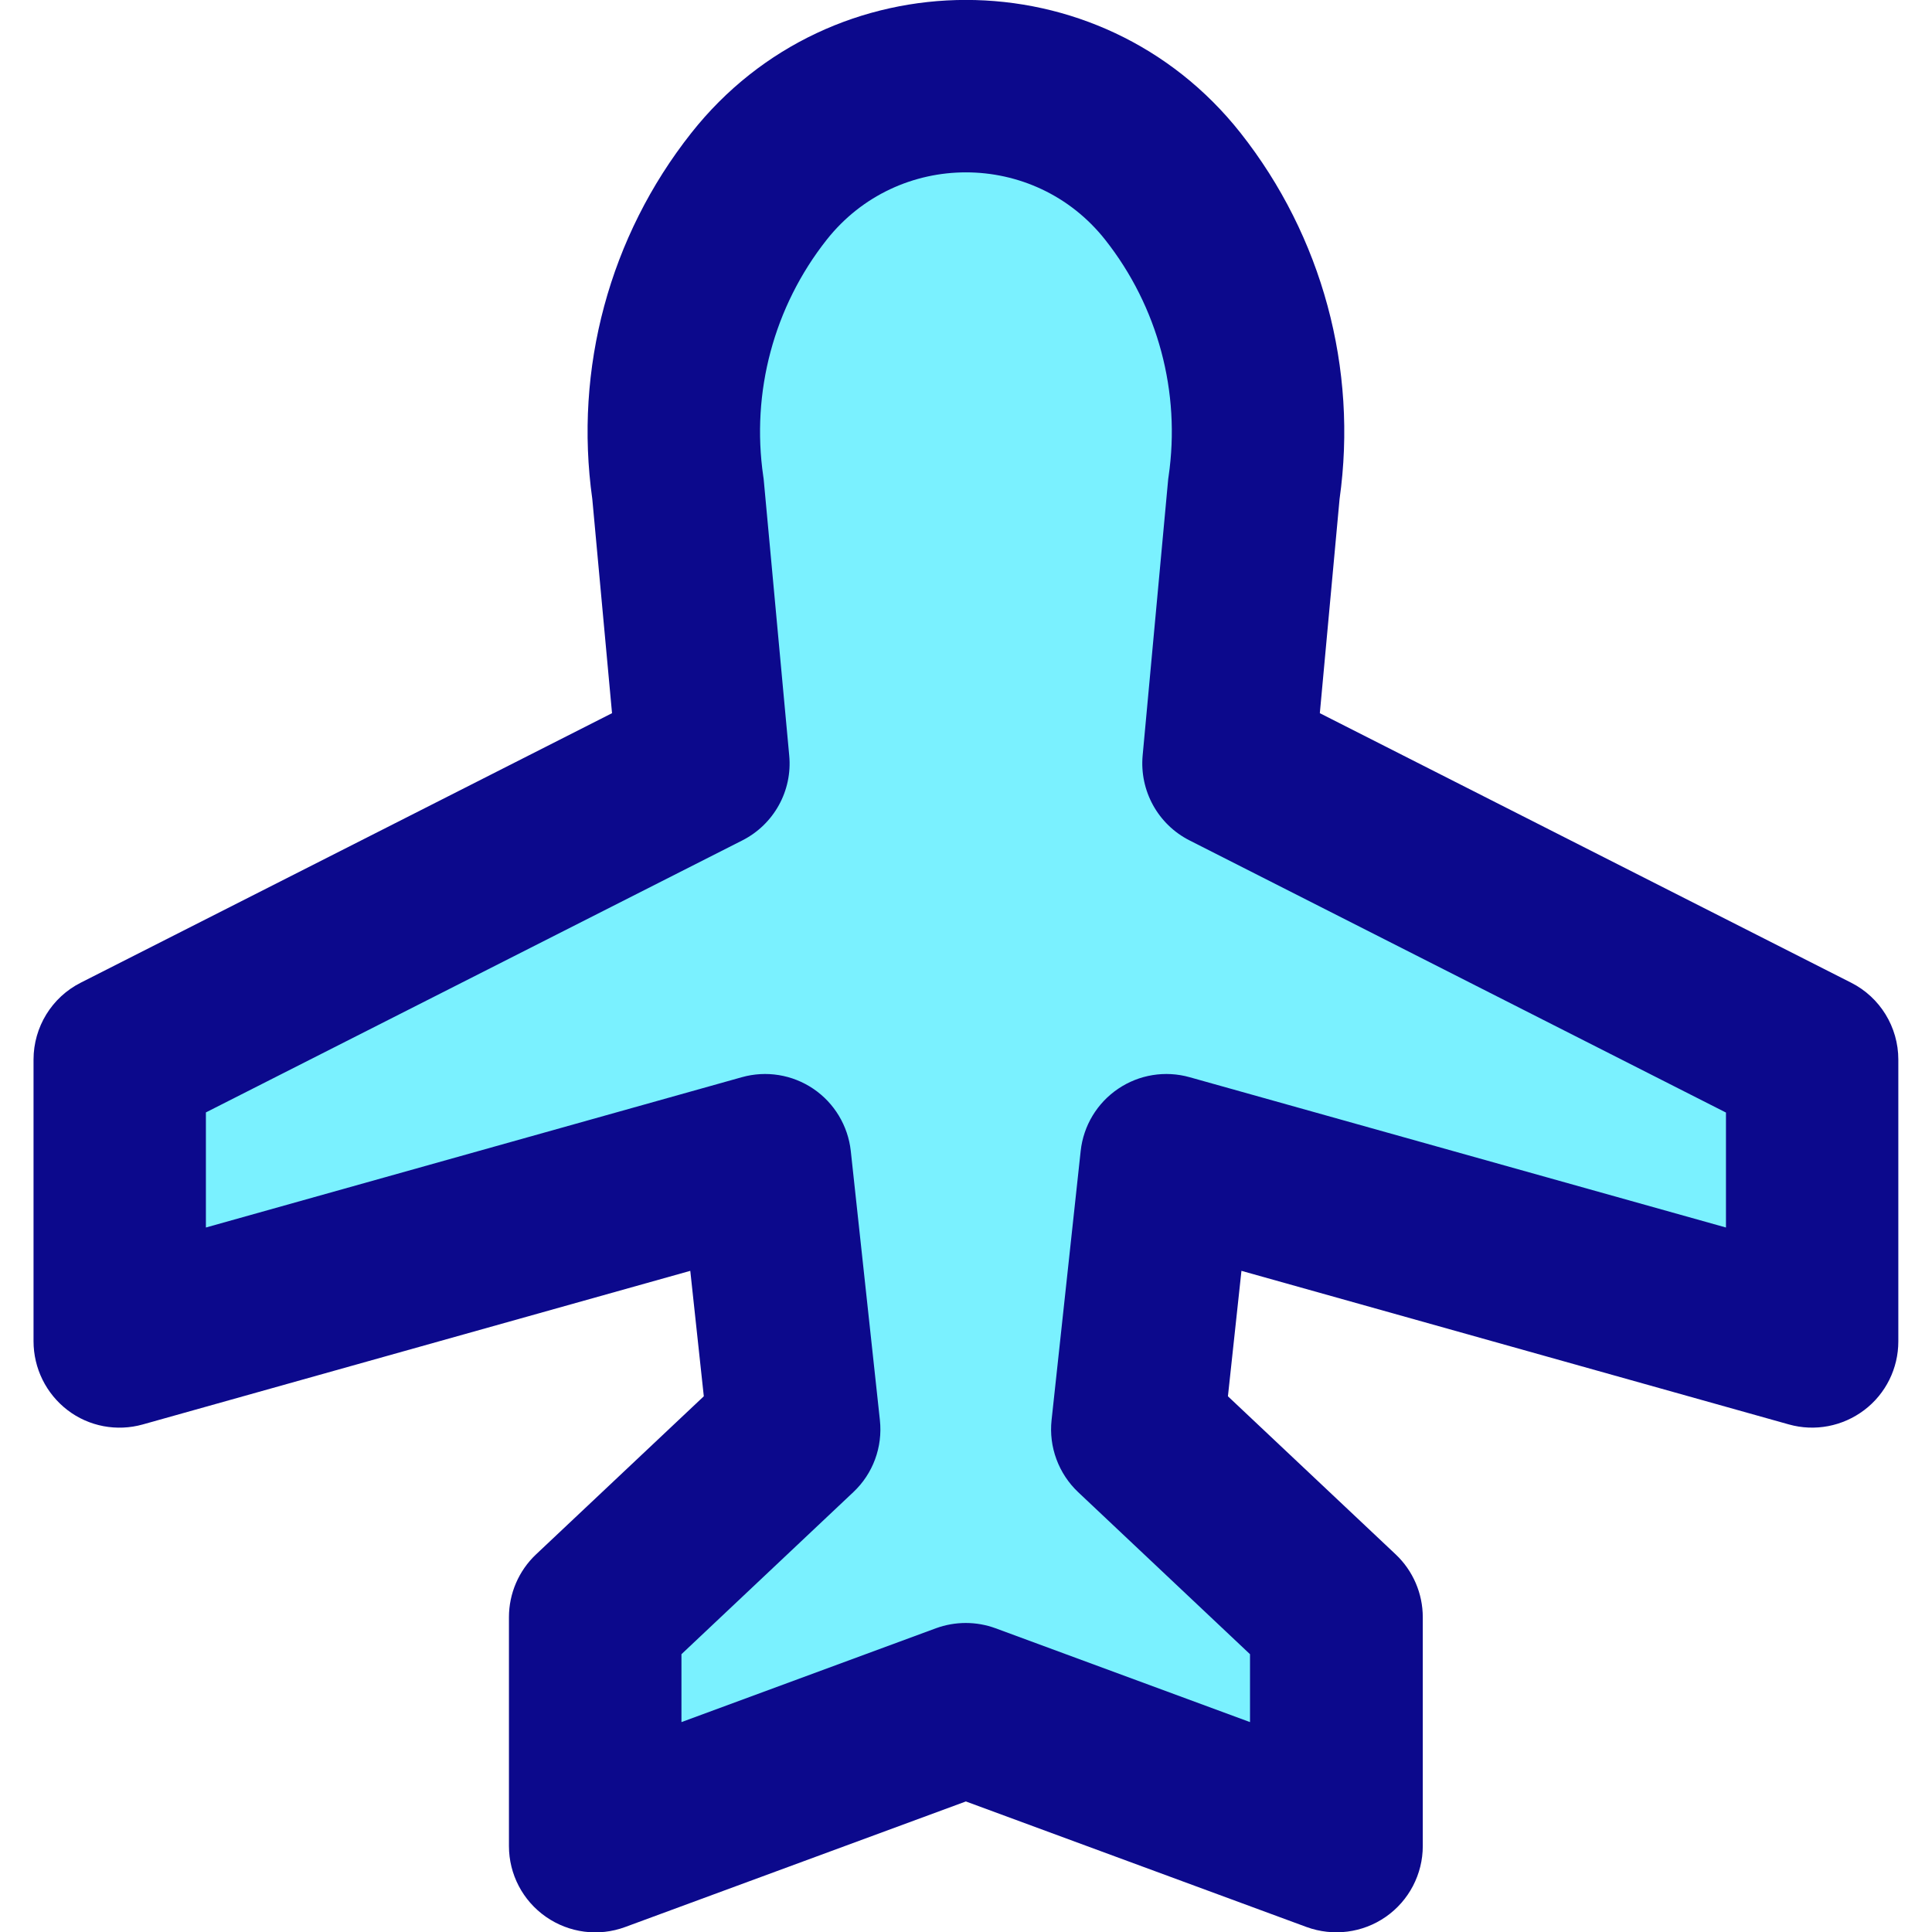 <svg xmlns="http://www.w3.org/2000/svg" fill="none" viewBox="0 0 14 14" id="Airplane-Enabled--Streamline-Core">
  <desc>
    Airplane Enabled Streamline Icon: https://streamlinehq.com
  </desc>
  <g id="airplane-enabled--server-plane-airplane-enabled-on-wireless-mode-internet-network">
    <path id="Vector 1961" fill="#7af1ff" d="M5.097 5.533 4.913 3.543c-0.114 -0.78 0.098 -1.573 0.587 -2.192 0.765 -0.969 2.235 -0.969 3 0 0.489 0.619 0.701 1.411 0.587 2.192l-0.184 1.99 4.229 2.145v2.042L8.455 8.407l-0.211 1.951 1.442 1.359v1.658l-2.685 -0.99 -2.685 0.99v-1.658l1.442 -1.359 -0.211 -1.951L0.868 9.719V7.678l4.229 -2.145Z" stroke-width="1"></path>
    <path id="Vector 1960 (Stroke)" fill="#0c098c" fill-rule="evenodd" d="M8.009 1.738c-0.515 -0.652 -1.504 -0.652 -2.019 0 -0.382 0.484 -0.548 1.104 -0.459 1.714 0.002 0.011 0.003 0.022 0.004 0.033l0.184 1.99c0.024 0.255 -0.111 0.499 -0.34 0.615l-3.887 1.971V8.895l3.883 -1.089c0.177 -0.05 0.367 -0.019 0.519 0.084 0.152 0.103 0.251 0.268 0.271 0.45l0.211 1.951c0.021 0.195 -0.05 0.388 -0.193 0.522l-1.245 1.174v0.492l1.844 -0.68c0.14 -0.051 0.293 -0.051 0.432 0l1.844 0.68v-0.492l-1.245 -1.174c-0.142 -0.134 -0.214 -0.328 -0.193 -0.522l0.211 -1.951c0.02 -0.183 0.119 -0.347 0.271 -0.45 0.152 -0.103 0.342 -0.134 0.519 -0.084L12.507 8.895v-0.833L8.62 6.09c-0.229 -0.116 -0.363 -0.36 -0.34 -0.615l0.184 -1.99c0.001 -0.011 0.002 -0.022 0.004 -0.033 0.089 -0.61 -0.077 -1.23 -0.459 -1.714ZM5.009 0.964c1.015 -1.286 2.966 -1.286 3.981 0 0.591 0.749 0.85 1.707 0.717 2.652L9.564 5.168l3.85 1.953c0.21 0.106 0.342 0.322 0.342 0.557v2.042c0 0.196 -0.091 0.38 -0.247 0.498 -0.156 0.118 -0.358 0.157 -0.546 0.104L8.996 9.209l-0.098 0.909 1.216 1.146c0.125 0.118 0.196 0.283 0.196 0.455v1.658c0 0.204 -0.1 0.396 -0.268 0.513 -0.168 0.117 -0.382 0.144 -0.574 0.074l-2.469 -0.91 -2.469 0.91c-0.192 0.071 -0.406 0.043 -0.574 -0.074 -0.168 -0.117 -0.268 -0.308 -0.268 -0.513v-1.658c0 -0.172 0.071 -0.337 0.196 -0.455l1.216 -1.146 -0.098 -0.909 -3.967 1.113c-0.188 0.053 -0.391 0.015 -0.546 -0.104S0.243 9.915 0.243 9.719V7.678c0 -0.235 0.132 -0.451 0.342 -0.557L4.435 5.168 4.292 3.616c-0.133 -0.945 0.125 -1.903 0.717 -2.652l0.491 0.387 -0.491 -0.387Z" clip-rule="evenodd" stroke-width="1"></path>
  </g>
</svg>